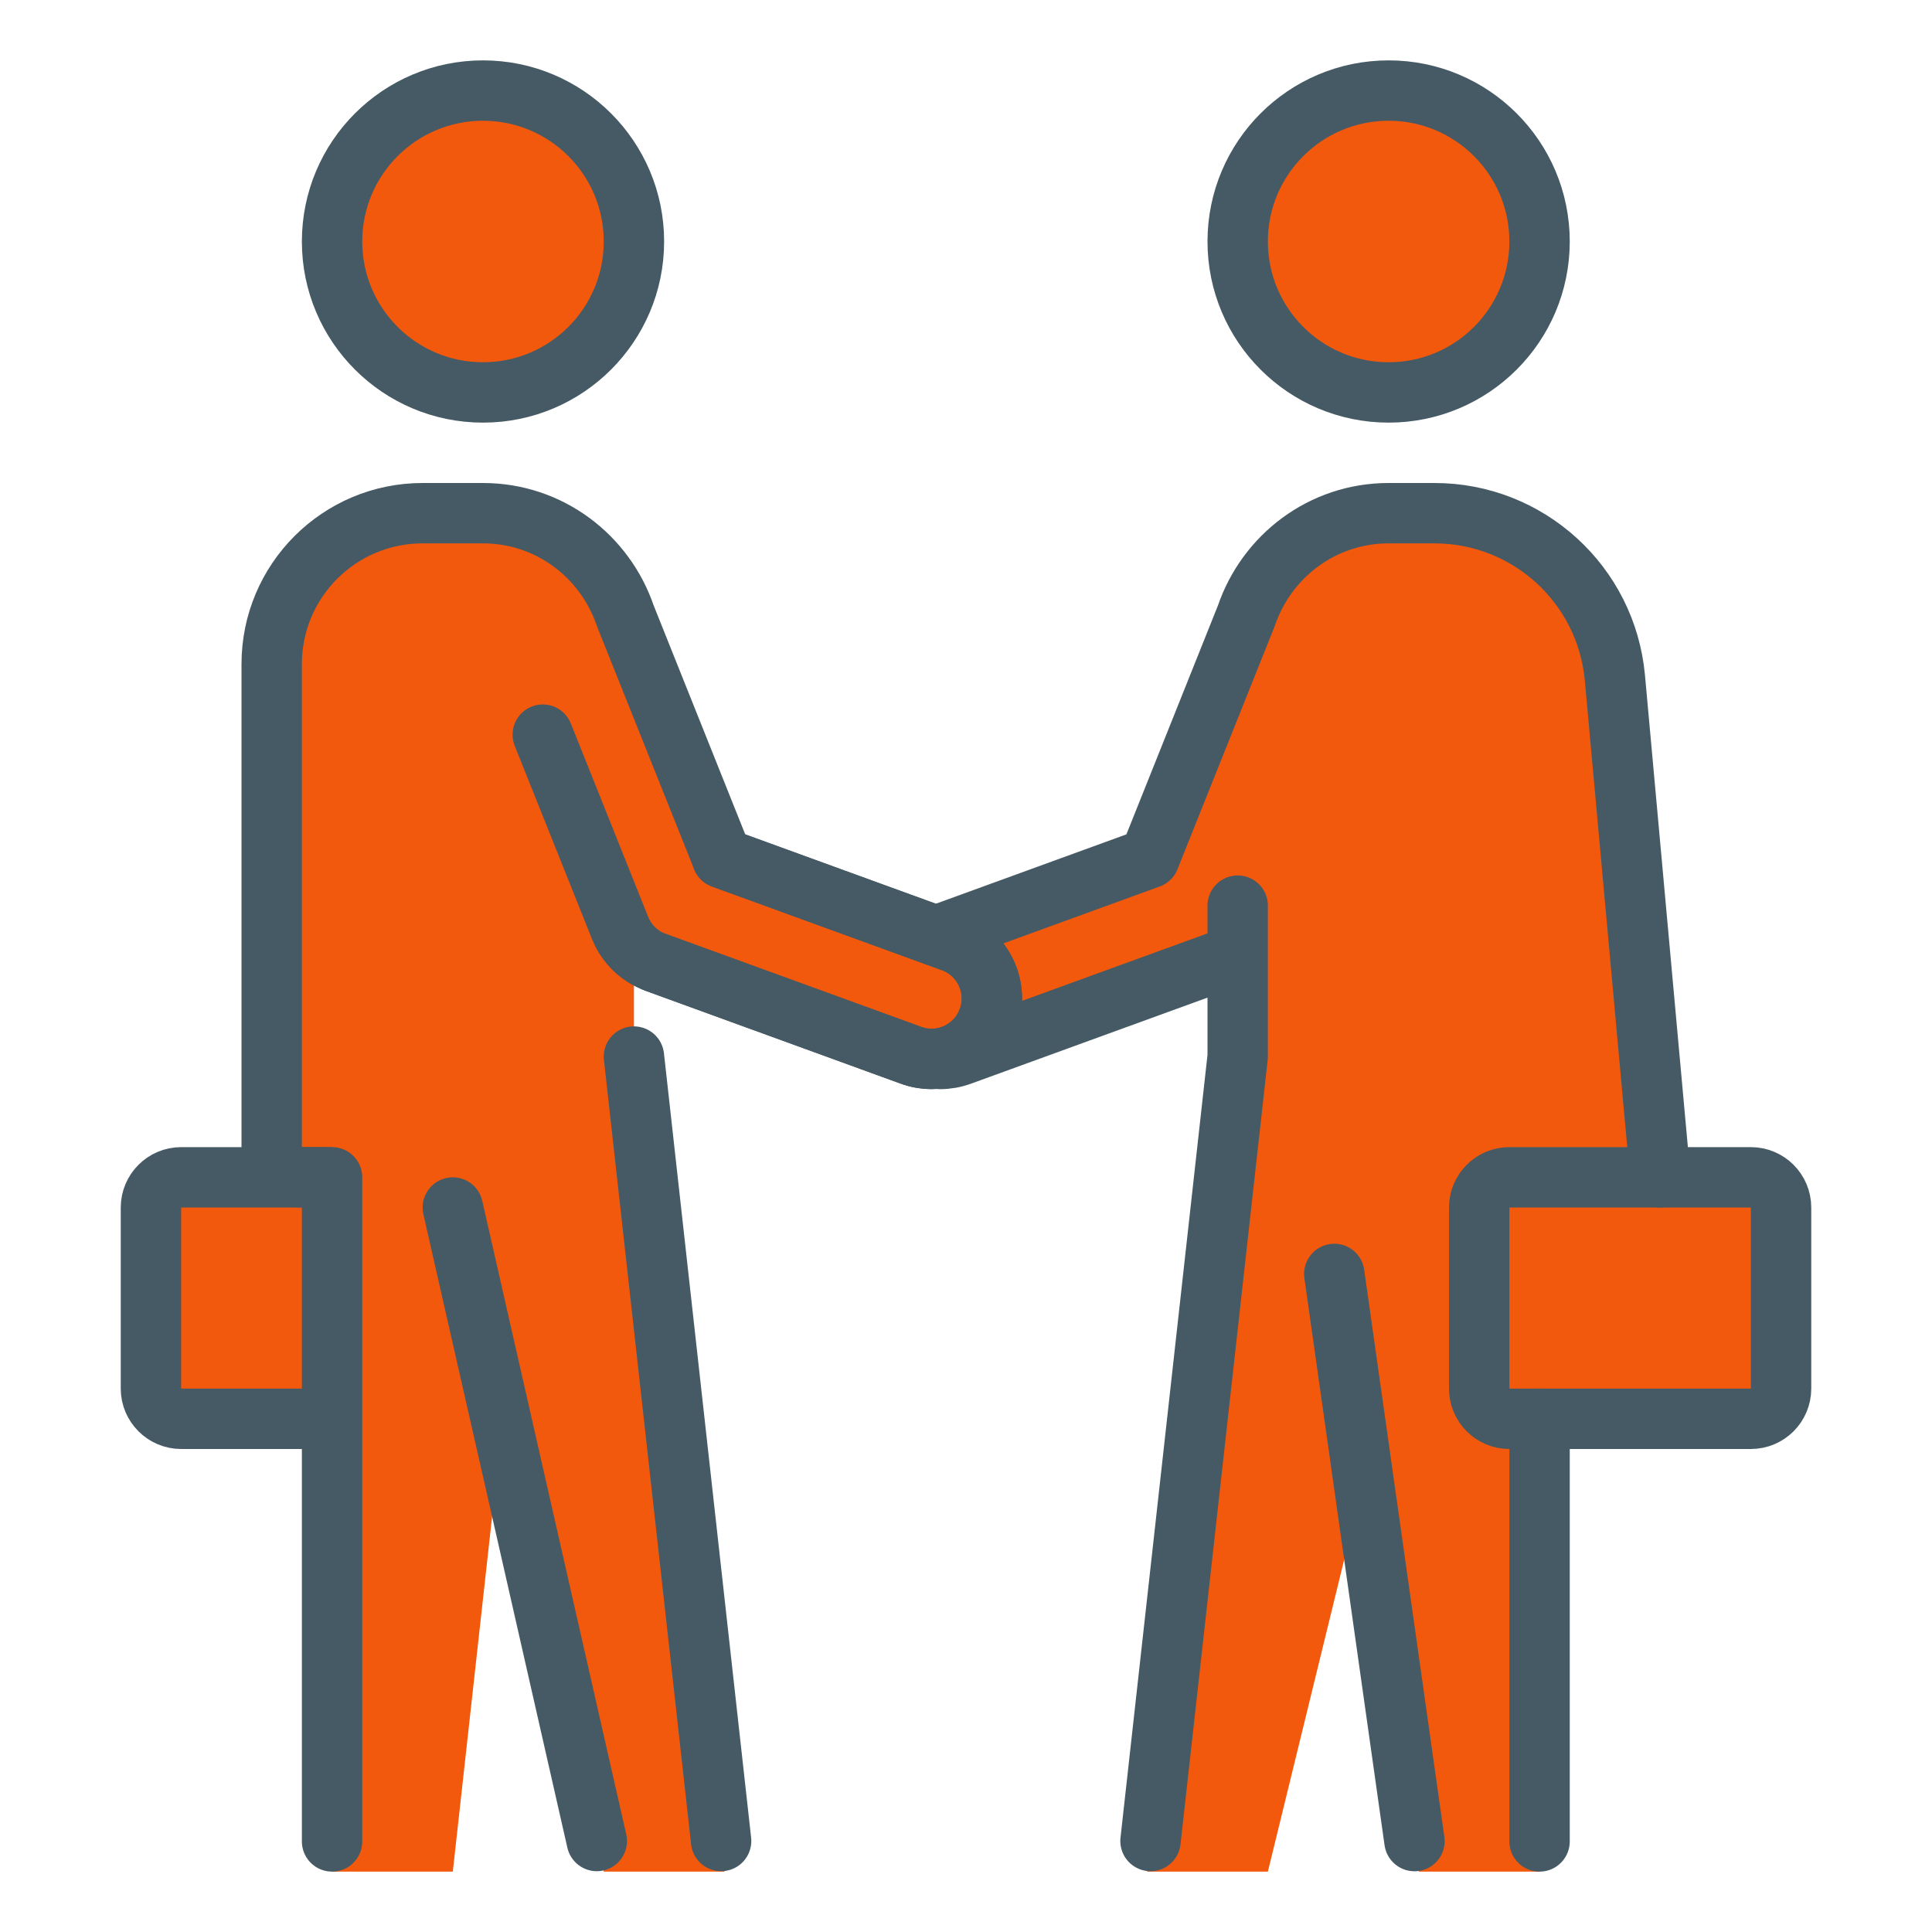 <?xml version="1.0" encoding="utf-8"?>
<!-- Generator: Adobe Illustrator 16.0.0, SVG Export Plug-In . SVG Version: 6.00 Build 0)  -->
<!DOCTYPE svg PUBLIC "-//W3C//DTD SVG 1.1//EN" "http://www.w3.org/Graphics/SVG/1.1/DTD/svg11.dtd">
<svg version="1.1" id="_x3C_Layer_x3E_" xmlns="http://www.w3.org/2000/svg" xmlns:xlink="http://www.w3.org/1999/xlink" x="0px"
	 y="0px" width="32px" height="32px" viewBox="0 0 32 32" enable-background="new 0 0 32 32" xml:space="preserve">
<g id="partners_x2C__handshake_x2C__arrangement_x2C__contract_x2C__businessmen">
	<g id="XMLID_80_">
		<circle id="XMLID_116_" fill="#F2590D" cx="23" cy="4" r="2.5"/>
		<circle id="XMLID_114_" fill="#F2590D" cx="8" cy="4" r="2.5"/>
		<path id="XMLID_3798_" fill="#F2590D" d="M26.748,11.229C26.607,9.683,25.312,8.5,23.76,8.5H23c-1.099,0-2.022,0.714-2.357,1.7
			l-1.605,4.013L15.229,15.6c-0.519,0.188-0.787,0.763-0.598,1.281c0.147,0.406,0.531,0.659,0.939,0.659
			c0.114,0,0.229-0.02,0.342-0.061l4.229-1.539c0.136-0.049,0.257-0.128,0.358-0.228V15v2.5L19,31h2l1.603-6.553L22.1,21.1l1.4,9.9
			h2V19.5h2L26.748,11.229z"/>
		<path id="XMLID_50_" fill="#F2590D" d="M7.5,23c0,0.275-0.225,0.5-0.5,0.5H3c-0.275,0-0.5-0.225-0.5-0.5v-3
			c0-0.275,0.225-0.5,0.5-0.5h4c0.275,0,0.5,0.225,0.5,0.5V23z"/>
		<path id="XMLID_89_" fill="#F2590D" d="M29.5,20v3c0,0.276-0.224,0.5-0.5,0.5h-4c-0.276,0-0.5-0.224-0.5-0.5v-3
			c0-0.276,0.224-0.5,0.5-0.5h4C29.276,19.5,29.5,19.724,29.5,20z"/>
		<path id="XMLID_3813_" fill="#F2590D" d="M15.771,15.6l-3.808-1.386L10.357,10.2C10.022,9.214,9.099,8.5,8,8.5H7
			c-1.381,0-2.5,1.119-2.5,2.5v8c0,0.276,0.224,0.5,0.5,0.5h0.5V31h2l0.813-7.347L7.5,20L10,31h2l-1.5-13.5v-1.789
			c0.101,0.1,0.222,0.178,0.358,0.228l4.229,1.539c0.113,0.042,0.228,0.061,0.342,0.061c0.408,0,0.792-0.252,0.939-0.659
			C16.557,16.362,16.29,15.788,15.771,15.6z"/>
	</g>
	<g id="XMLID_77_">
		
			<circle id="XMLID_90_" fill="none" stroke="#455A64" stroke-linecap="round" stroke-linejoin="round" stroke-miterlimit="10" cx="23" cy="4" r="2.5"/>
		
			<circle id="XMLID_88_" fill="none" stroke="#455A64" stroke-linecap="round" stroke-linejoin="round" stroke-miterlimit="10" cx="8" cy="4" r="2.5"/>
		
			<line id="XMLID_3799_" fill="none" stroke="#455A64" stroke-linecap="round" stroke-linejoin="round" stroke-miterlimit="10" x1="22.1" y1="21.1" x2="23.428" y2="30.494"/>
		<path id="XMLID_79_" fill="none" stroke="#455A64" stroke-linecap="round" stroke-linejoin="round" stroke-miterlimit="10" d="
			M15.571,17.54c0.114,0,0.229-0.02,0.342-0.061l4.229-1.539c0.136-0.049,0.257-0.128,0.358-0.228V15v2.5l-1.444,12.993"/>
		<path id="XMLID_81_" fill="none" stroke="#455A64" stroke-linecap="round" stroke-linejoin="round" stroke-miterlimit="10" d="
			M27.5,19.5l-0.752-8.271C26.607,9.683,25.312,8.5,23.76,8.5H23c-1.099,0-2.022,0.714-2.357,1.7l-1.605,4.013L15.5,15.501"/>
		
			<line id="XMLID_78_" fill="none" stroke="#455A64" stroke-linecap="round" stroke-linejoin="round" stroke-miterlimit="10" x1="25.5" y1="30.5" x2="25.5" y2="23.5"/>
		<path id="XMLID_53_" fill="none" stroke="#455A64" stroke-miterlimit="10" d="M5.5,23.5H3c-0.275,0-0.5-0.225-0.5-0.5v-3
			c0-0.275,0.225-0.5,0.5-0.5h2.5"/>
		<path id="XMLID_87_" fill="none" stroke="#455A64" stroke-miterlimit="10" d="M29,23.5h-4c-0.276,0-0.5-0.224-0.5-0.5v-3
			c0-0.276,0.224-0.5,0.5-0.5h4c0.276,0,0.5,0.224,0.5,0.5v3C29.5,23.276,29.276,23.5,29,23.5z"/>
		<path id="XMLID_3814_" fill="none" stroke="#455A64" stroke-linecap="round" stroke-linejoin="round" stroke-miterlimit="10" d="
			M10.858,15.939l4.229,1.539c0.113,0.042,0.228,0.061,0.342,0.061c0.408,0,0.792-0.252,0.939-0.659
			c0.189-0.519-0.079-1.093-0.598-1.281l-3.808-1.386L10.357,10.2C10.022,9.214,9.099,8.5,8,8.5H7c-1.381,0-2.5,1.119-2.5,2.5v8
			c0,0.276,0.224,0.5,0.5,0.5h0.5v11"/>
		
			<polyline id="XMLID_3815_" fill="none" stroke="#455A64" stroke-linecap="round" stroke-linejoin="round" stroke-miterlimit="10" points="
			11.944,30.493 10.5,17.5 10.5,17.5 		"/>
		
			<line id="XMLID_3816_" fill="none" stroke="#455A64" stroke-linecap="round" stroke-linejoin="round" stroke-miterlimit="10" x1="7.5" y1="20" x2="9.885" y2="30.493"/>
		<path id="XMLID_3817_" fill="none" stroke="#455A64" stroke-linecap="round" stroke-linejoin="round" stroke-miterlimit="10" d="
			M11.962,14.213l3.808,1.386c0.519,0.188,0.787,0.763,0.598,1.281c-0.147,0.406-0.531,0.659-0.939,0.659
			c-0.114,0-0.229-0.02-0.342-0.061l-4.229-1.539c-0.268-0.097-0.481-0.304-0.587-0.568L8.99,12.168"/>
	</g>
</g>
</svg>
